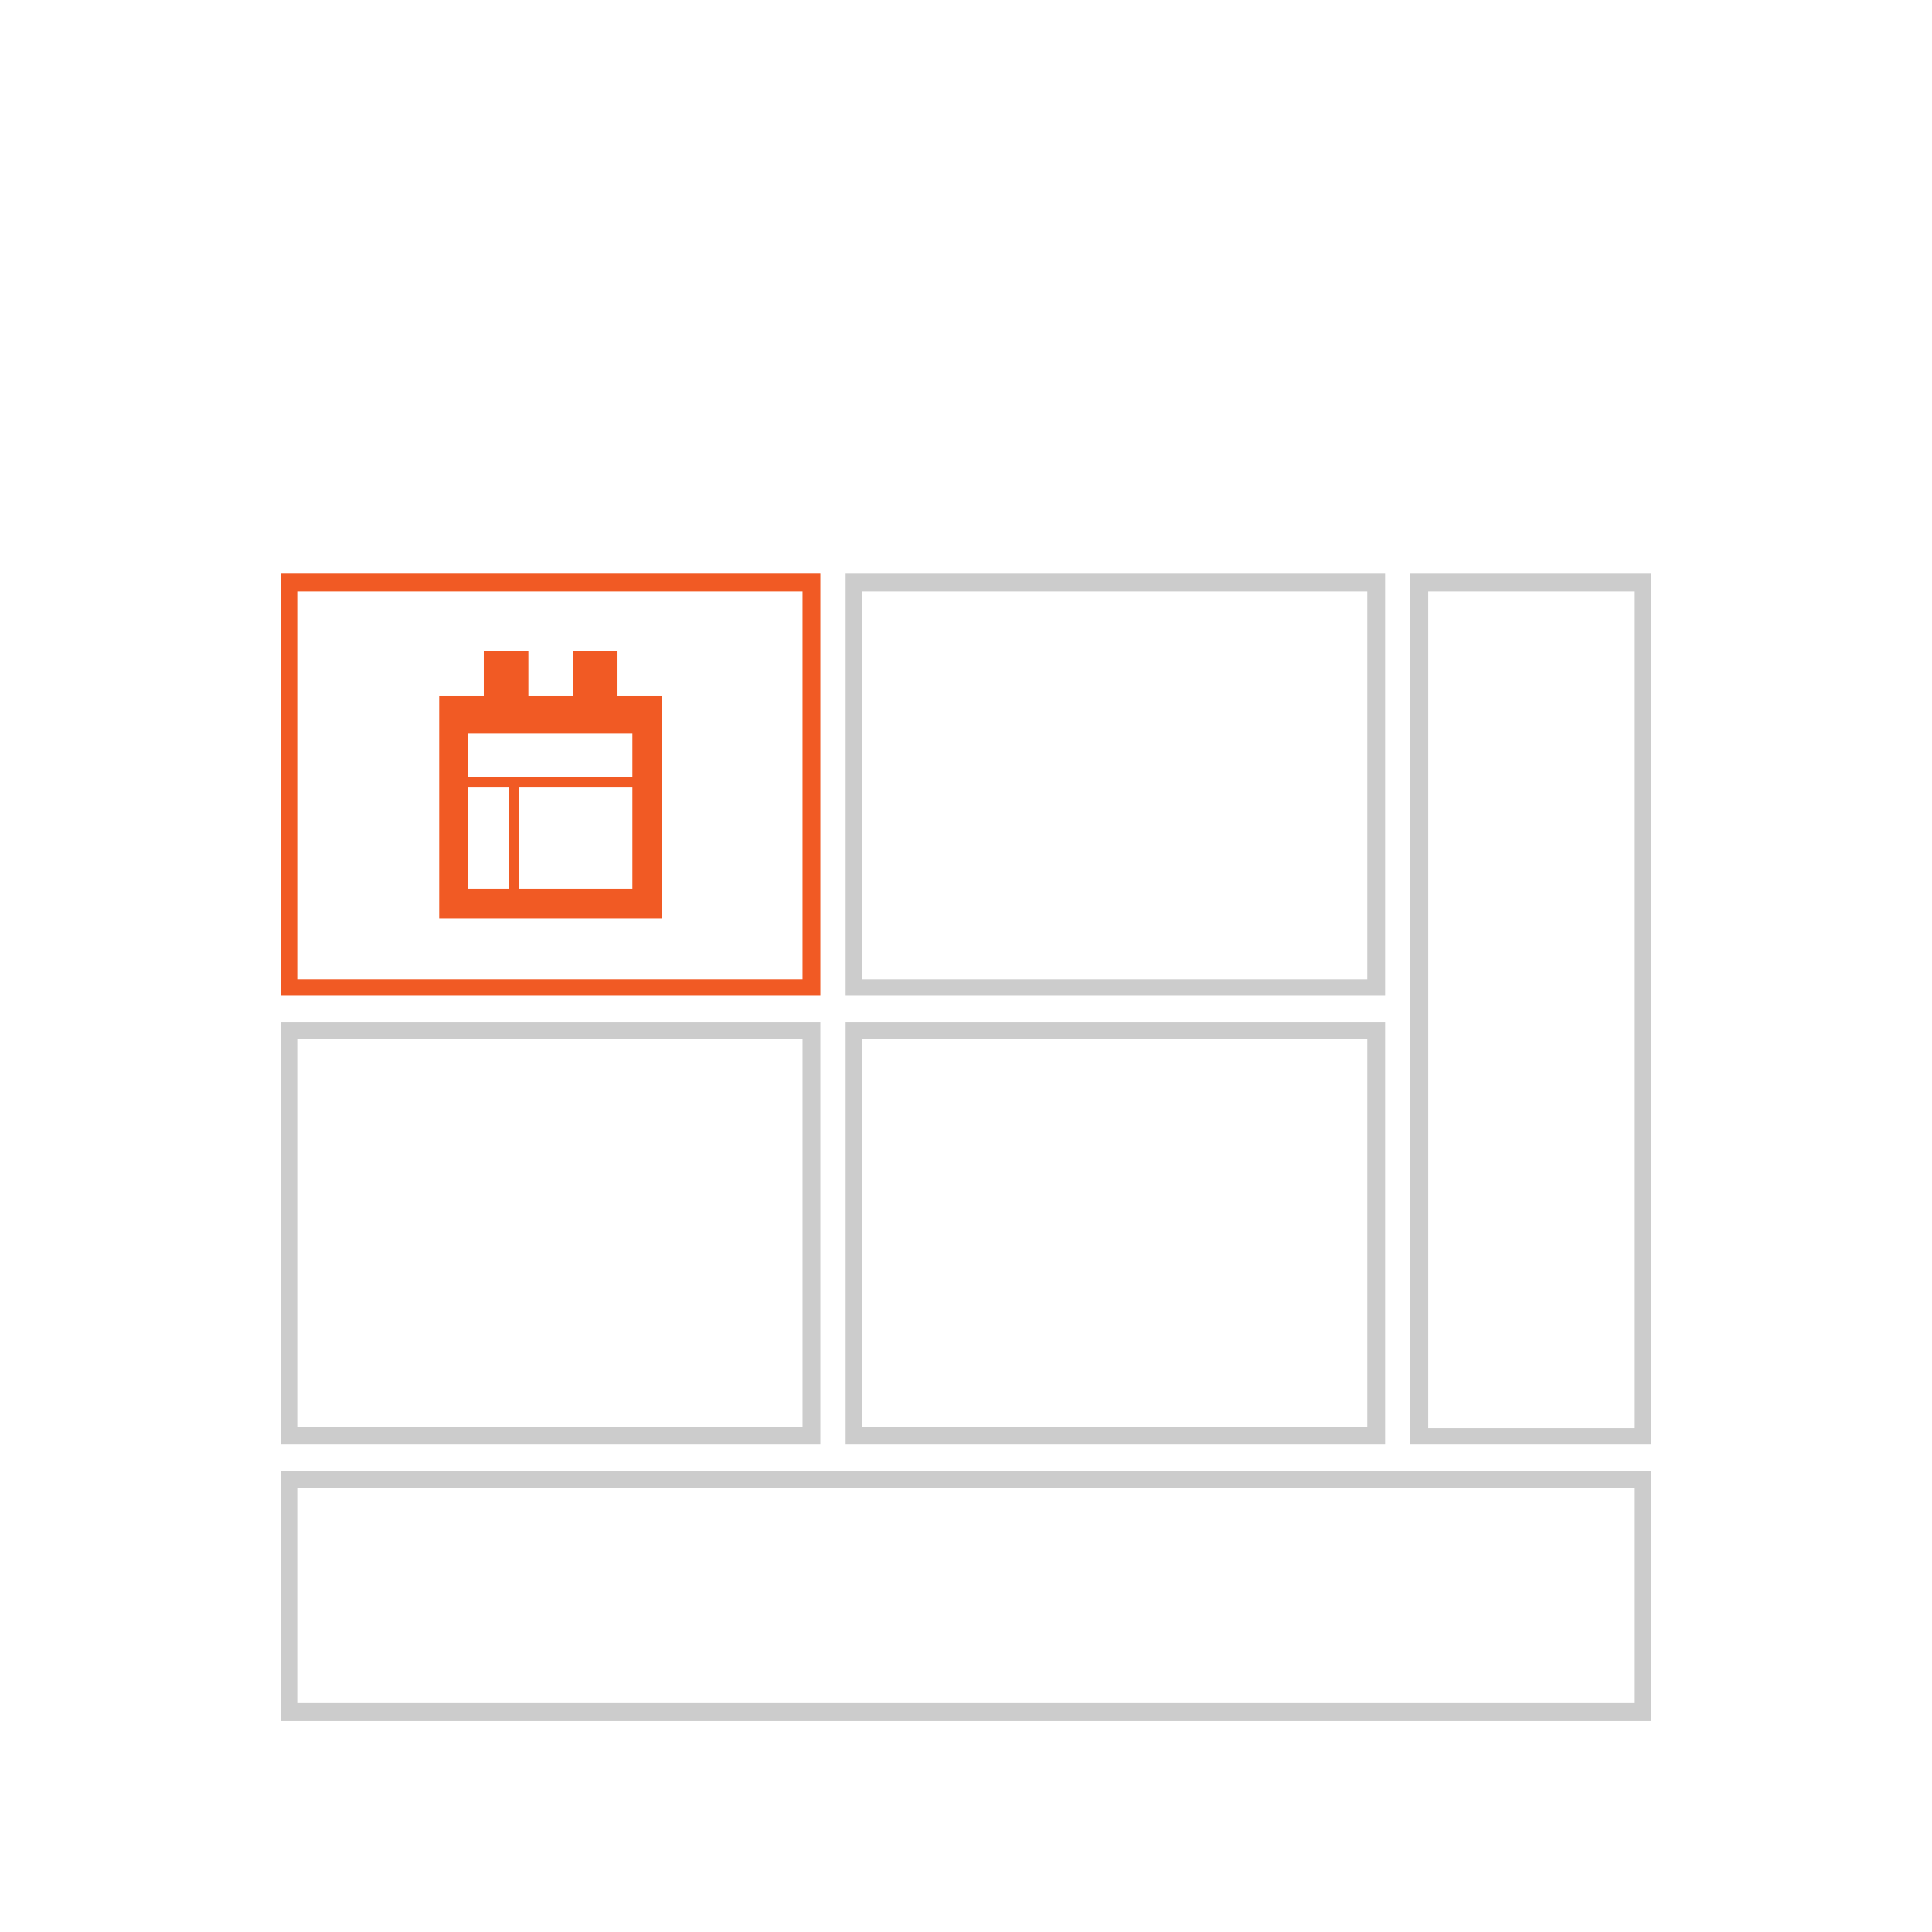 <?xml version="1.0" encoding="utf-8"?>
<!-- Generator: Adobe Illustrator 16.0.0, SVG Export Plug-In . SVG Version: 6.00 Build 0)  -->
<!DOCTYPE svg PUBLIC "-//W3C//DTD SVG 1.1 Tiny//EN" "http://www.w3.org/Graphics/SVG/1.1/DTD/svg11-tiny.dtd">
<svg version="1.1" baseProfile="tiny" xmlns="http://www.w3.org/2000/svg" xmlns:xlink="http://www.w3.org/1999/xlink" x="0px"
	 y="0px" width="130px" height="130px" viewBox="0 0 130 130" xml:space="preserve">
<g id="Layer_2">
	<g>
		<path fill="#F15A24" d="M41.55,46.799v-2.999h-3v2.999h-2.999v-2.999h-3v2.999h-3v15h15v-15H41.55z M34.222,59.797h-2.75v-6.804
			h2.75V59.797z M42.55,59.797h-7.636v-6.804h7.636V59.797z M42.55,52.283H31.472v-2.915H42.55V52.283z"/>
	</g>
</g>
<g id="ddl-footer-cell">
	<path fill="#CCCCCC" d="M110.6,115.2V114.6H20v-14.5h90V115.2H110.6V114.6V115.2h0.5V99H18.9v16.8h92.2v-0.6H110.6z"/>
	<path fill="#CCCCCC" d="M95.5,96.6h0.6V39.8H110v56.3H95.5V96.6h0.6H95.5V97.2h15.6V38.6H94.9v58.6h0.6V96.6z"/>
	<path fill="#CCCCCC" d="M57.4,66.5V67h35.8V38.6H56.9V67h0.5V66.5H58V39.8h34V65.9H57.4V66.5H58H57.4z M57.4,96.6V97.2h35.8V68.8
		H56.9v28.4h0.5V96.6H58V69.9h34V96H57.4V96.6H58H57.4z M19.4,96.6V97.2h35.8V68.8H18.9v28.4h0.5V96.6H20V69.9h34V96H19.4V96.6H20
		H19.4z"/>
	<polygon fill="#F15A24" points="19.4,66.5 19.4,67 55.2,67 55.2,38.6 18.9,38.6 18.9,67 19.4,67 19.4,66.5 20,66.5 20,39.8 
		54,39.8 54,65.9 19.4,65.9 19.4,66.5 20,66.5 	"/>
</g>
</svg>
